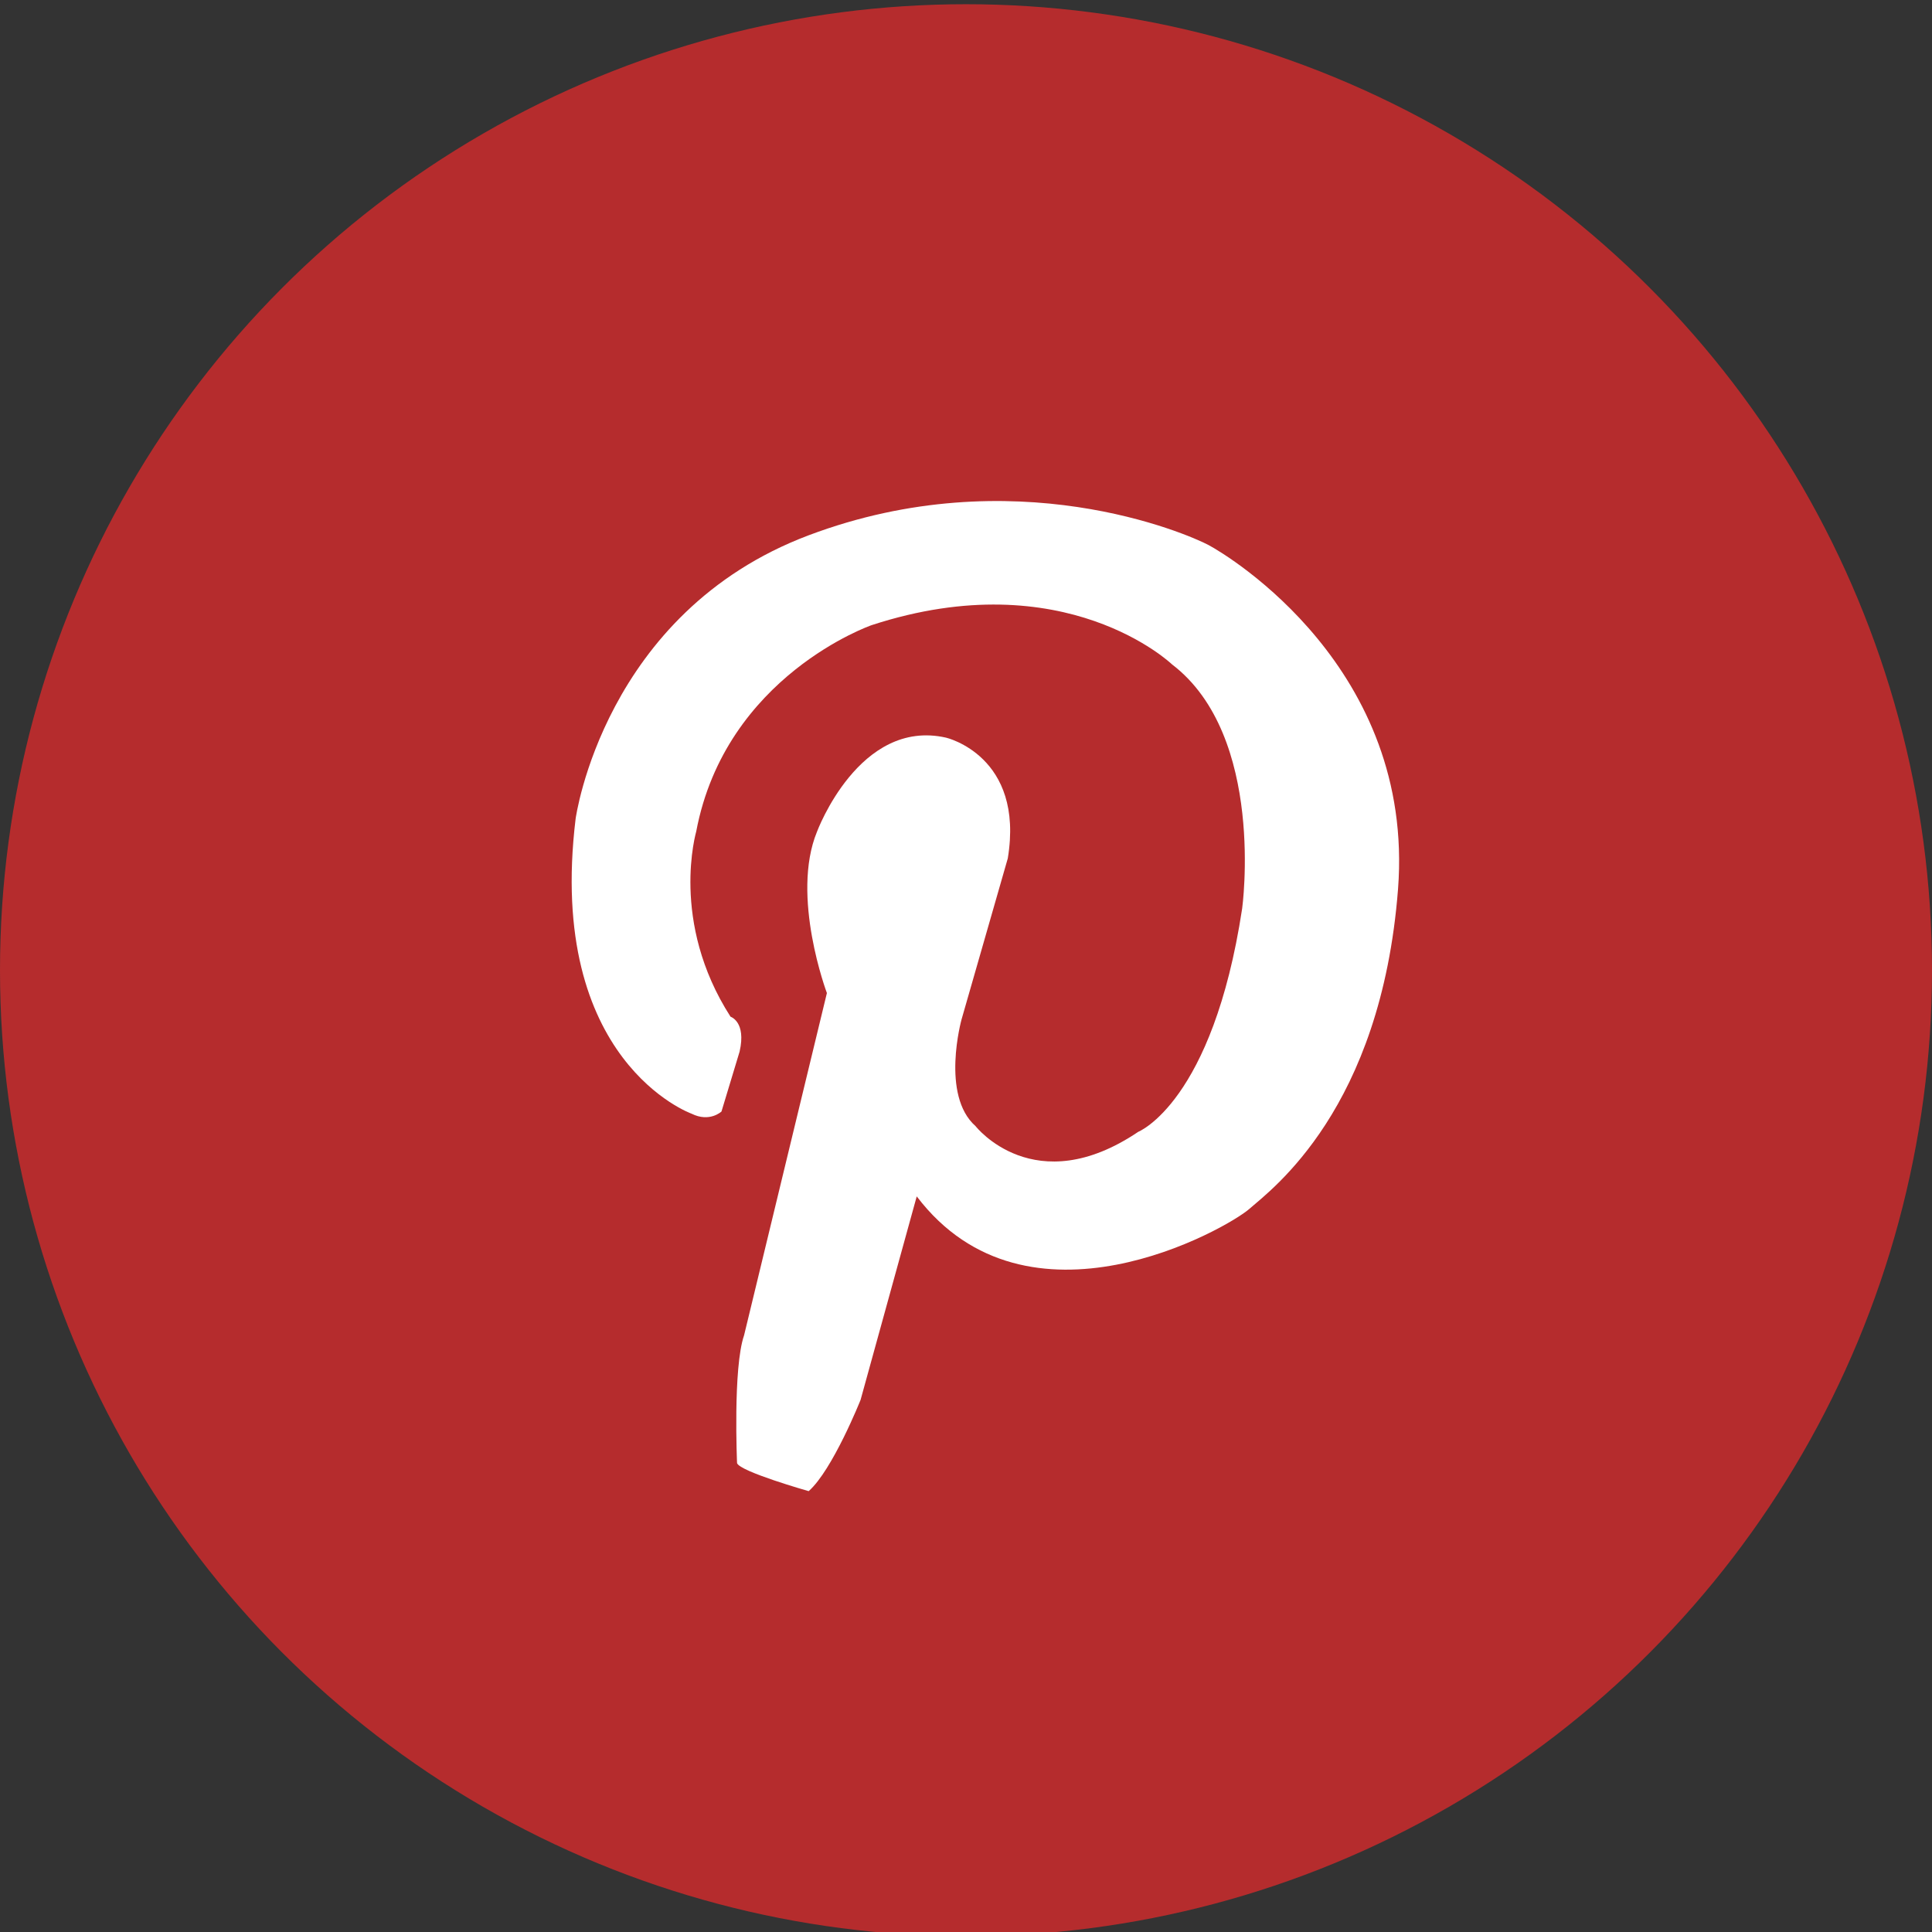 <?xml version="1.0" encoding="utf-8"?>
<!-- Generator: Adobe Illustrator 16.0.0, SVG Export Plug-In . SVG Version: 6.00 Build 0)  -->
<!DOCTYPE svg PUBLIC "-//W3C//DTD SVG 1.1//EN" "http://www.w3.org/Graphics/SVG/1.1/DTD/svg11.dtd">
<svg version="1.1" id="Capa_1" xmlns="http://www.w3.org/2000/svg" xmlns:xlink="http://www.w3.org/1999/xlink" x="0px" y="0px"
	 width="16px" height="16px" viewBox="0 0 16 16" enable-background="new 0 0 16 16" xml:space="preserve">
<rect x="0" y="0" width="16" height="16" fill="#333333" stroke="none"/>
<g>
	<circle fill="#B52C2D" cx="8" cy="8.035" r="8"/>
	<path fill="#FFFFFF" d="M6.05,8.42c0,0,0.132,0.041,0.075,0.289l-0.15,0.496c0,0-0.098,0.093-0.248,0.018
		c0,0-1.204-0.431-0.96-2.442c0,0,0.232-1.708,1.93-2.348c1.697-0.639,3.137-0.012,3.312,0.081c0.174,0.093,1.708,1.023,1.569,2.848
		c-0.141,1.825-1.046,2.487-1.232,2.65c-0.186,0.163-1.836,1.104-2.754-0.104l-0.465,1.685c0,0-0.232,0.582-0.43,0.756
		c0,0-0.57-0.162-0.593-0.232c0,0-0.035-0.79,0.058-1.058l0.686-2.835c0,0-0.302-0.802-0.082-1.336c0,0,0.349-0.942,1.069-0.779
		c0,0,0.651,0.151,0.511,1L7.963,8.443c0,0-0.174,0.627,0.116,0.883c0,0,0.488,0.627,1.348,0.047c0,0,0.616-0.245,0.86-1.849
		c0,0,0.197-1.429-0.581-2.022c0,0-0.884-0.848-2.487-0.325c0,0-1.209,0.418-1.453,1.708C5.767,6.886,5.543,7.631,6.05,8.42z"/>
</g>
</svg>
